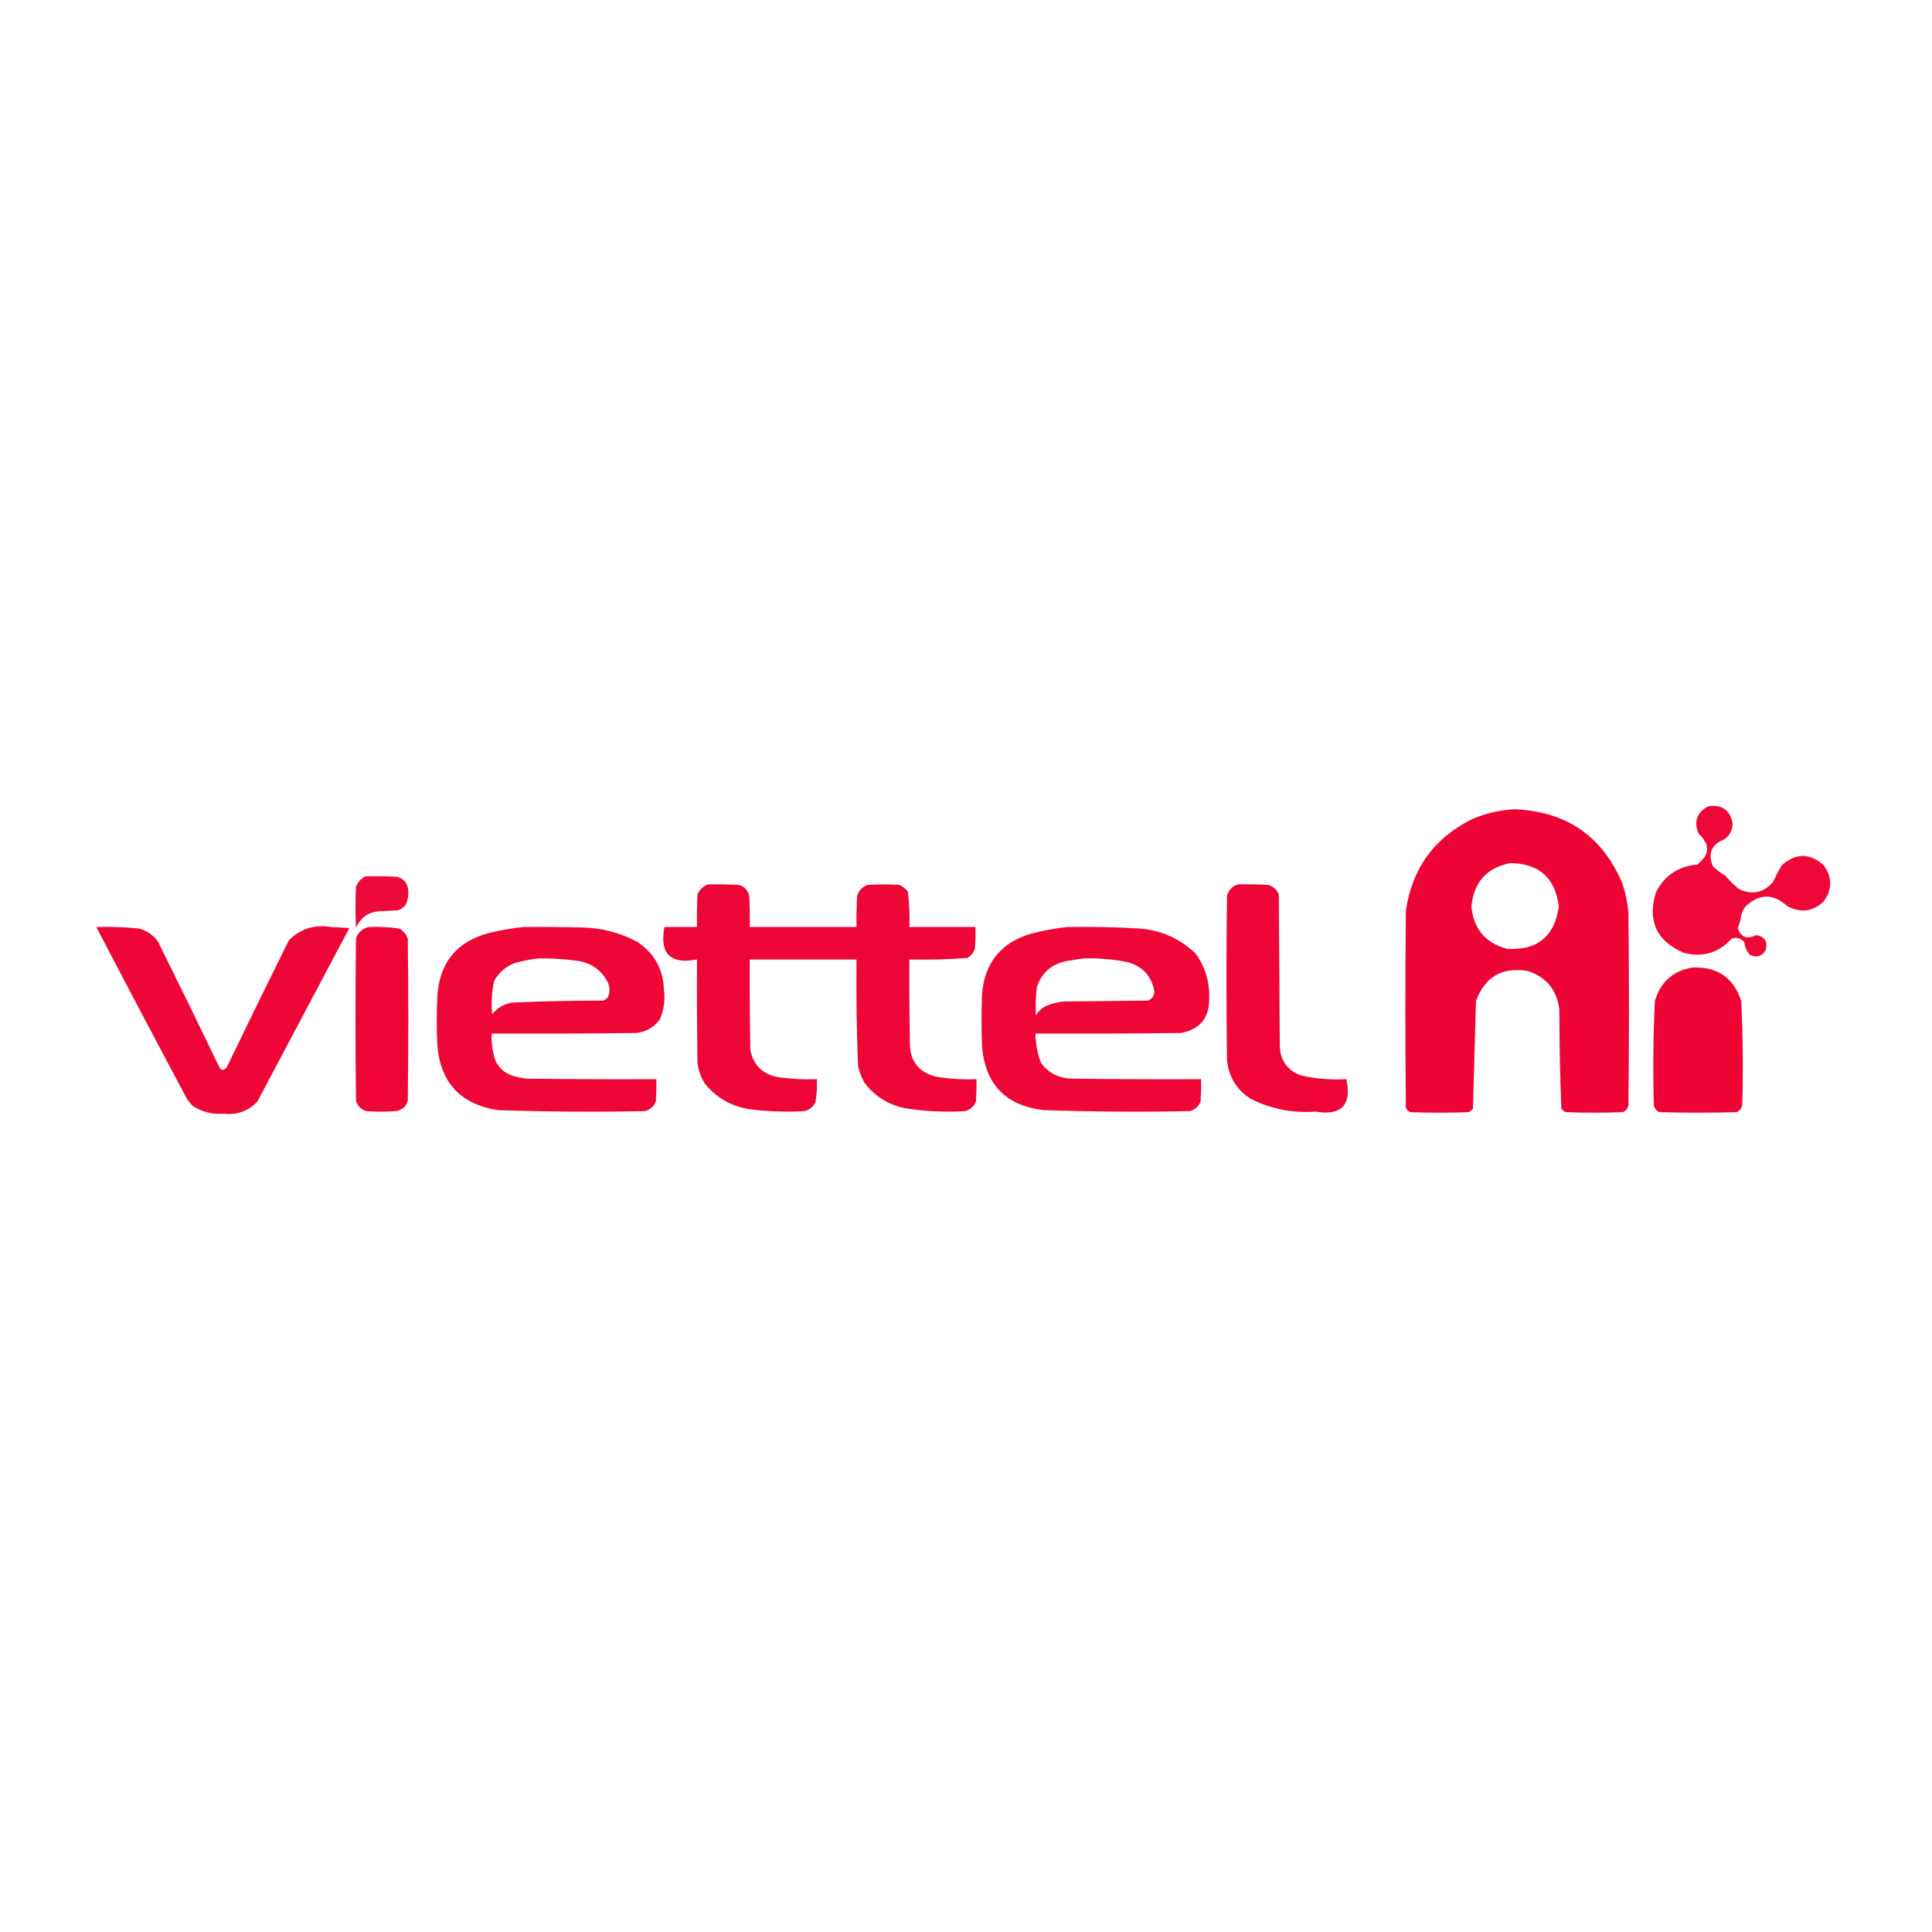 <svg xmlns="http://www.w3.org/2000/svg" xmlns:xlink="http://www.w3.org/1999/xlink" width="150" zoomAndPan="magnify" viewBox="0 0 112.5 112.5" height="150" preserveAspectRatio="xMidYMid meet" version="1.0"><path fill="#ed0032" d="M 99.469 46.949 C 100.289 46.832 100.766 47.18 100.891 47.984 C 100.879 48.355 100.719 48.652 100.418 48.867 C 99.664 49.164 99.434 49.684 99.738 50.434 C 99.957 50.656 100.203 50.844 100.477 50.996 C 100.707 51.277 100.965 51.535 101.246 51.762 C 102.004 52.129 102.664 52 103.227 51.379 C 103.391 51.035 103.566 50.703 103.762 50.375 C 104.57 49.664 105.379 49.664 106.188 50.375 C 106.699 51.082 106.699 51.793 106.188 52.5 C 105.551 53.086 104.852 53.176 104.086 52.77 C 103.258 52.012 102.438 52.02 101.629 52.797 C 101.527 52.941 101.449 53.098 101.395 53.27 C 101.367 53.539 101.297 53.793 101.188 54.039 C 101.367 54.582 101.723 54.719 102.25 54.449 C 102.766 54.535 102.953 54.828 102.812 55.336 C 102.594 55.695 102.285 55.781 101.898 55.602 C 101.707 55.395 101.602 55.148 101.57 54.863 C 101.359 54.625 101.113 54.555 100.832 54.656 C 100.074 55.492 99.148 55.766 98.051 55.484 C 96.461 54.801 95.918 53.633 96.422 51.969 C 96.914 50.988 97.715 50.445 98.82 50.344 C 99.57 49.785 99.598 49.188 98.906 48.543 C 98.617 47.836 98.805 47.301 99.469 46.949 Z M 99.469 46.949 " fill-opacity="0.967" fill-rule="evenodd"/><path fill="#ed0032" d="M 88.227 47.125 C 91.227 47.258 93.305 48.695 94.469 51.438 C 94.656 51.996 94.773 52.566 94.824 53.152 C 94.863 56.895 94.863 60.637 94.824 64.375 C 94.777 64.559 94.668 64.688 94.5 64.762 C 93.395 64.801 92.289 64.801 91.184 64.762 C 91.078 64.715 90.988 64.645 90.918 64.555 C 90.84 62.629 90.801 60.699 90.801 58.766 C 90.656 57.652 90.055 56.914 88.996 56.547 C 87.488 56.281 86.469 56.863 85.945 58.293 C 85.891 60.383 85.828 62.469 85.77 64.555 C 85.699 64.645 85.609 64.715 85.504 64.762 C 84.379 64.801 83.254 64.801 82.129 64.762 C 82 64.711 81.914 64.621 81.863 64.496 C 81.824 60.676 81.824 56.852 81.863 53.035 C 82.223 50.57 83.516 48.785 85.738 47.688 C 86.543 47.348 87.371 47.16 88.227 47.125 Z M 87.93 50.258 C 89.621 50.273 90.57 51.121 90.77 52.797 C 90.516 54.539 89.508 55.355 87.75 55.25 C 86.496 54.91 85.805 54.09 85.68 52.797 C 85.809 51.387 86.559 50.543 87.93 50.258 Z M 87.93 50.258 " fill-opacity="0.987" fill-rule="evenodd"/><path fill="#ed0032" d="M 21.293 51.023 C 21.902 51.016 22.516 51.023 23.125 51.055 C 23.453 51.145 23.66 51.348 23.746 51.676 C 23.809 52.023 23.77 52.359 23.629 52.68 C 23.516 52.832 23.367 52.941 23.184 53.004 C 22.809 53.023 22.434 53.043 22.062 53.062 C 21.418 53.121 20.973 53.449 20.73 54.039 C 20.688 53.23 20.688 52.422 20.73 51.617 C 20.848 51.348 21.035 51.152 21.293 51.023 Z M 21.293 51.023 " fill-opacity="0.961" fill-rule="evenodd"/><path fill="#ed0032" d="M 41.234 51.496 C 41.828 51.488 42.418 51.496 43.012 51.527 C 43.359 51.621 43.566 51.848 43.633 52.207 C 43.66 52.797 43.672 53.387 43.66 53.98 C 45.734 53.98 47.805 53.98 49.875 53.98 C 49.867 53.387 49.875 52.797 49.906 52.207 C 49.988 51.867 50.195 51.641 50.527 51.527 C 51.137 51.488 51.75 51.488 52.363 51.527 C 52.562 51.609 52.73 51.738 52.863 51.91 C 52.949 52.594 52.98 53.285 52.953 53.98 C 54.234 53.98 55.52 53.98 56.801 53.98 C 56.809 54.395 56.801 54.805 56.77 55.219 C 56.699 55.469 56.551 55.656 56.328 55.781 C 55.207 55.867 54.082 55.895 52.953 55.871 C 52.945 57.504 52.953 59.137 52.984 60.773 C 52.996 61.797 53.5 62.438 54.492 62.691 C 55.273 62.824 56.062 62.875 56.859 62.84 C 56.867 63.273 56.859 63.707 56.828 64.141 C 56.715 64.43 56.508 64.617 56.207 64.699 C 55.016 64.773 53.832 64.715 52.656 64.523 C 51.684 64.309 50.902 63.809 50.32 63.02 C 50.156 62.719 50.035 62.406 49.965 62.07 C 49.879 60.004 49.852 57.938 49.875 55.871 C 47.805 55.871 45.734 55.871 43.66 55.871 C 43.652 57.621 43.66 59.375 43.691 61.125 C 43.844 61.949 44.328 62.473 45.141 62.691 C 45.945 62.824 46.754 62.871 47.566 62.84 C 47.59 63.297 47.562 63.75 47.48 64.199 C 47.344 64.453 47.137 64.621 46.855 64.699 C 45.77 64.762 44.684 64.723 43.602 64.582 C 42.547 64.406 41.688 63.902 41.027 63.078 C 40.809 62.711 40.668 62.316 40.613 61.895 C 40.586 59.887 40.574 57.879 40.586 55.871 C 39.027 56.164 38.395 55.535 38.691 53.98 C 39.32 53.98 39.953 53.98 40.586 53.98 C 40.574 53.348 40.586 52.719 40.613 52.09 C 40.738 51.797 40.945 51.598 41.234 51.496 Z M 41.234 51.496 " fill-opacity="0.978" fill-rule="evenodd"/><path fill="#ed0032" d="M 72.07 51.496 C 72.66 51.488 73.254 51.496 73.844 51.527 C 74.145 51.609 74.352 51.797 74.465 52.09 C 74.484 55.043 74.504 57.996 74.523 60.949 C 74.57 61.797 74.992 62.359 75.797 62.633 C 76.656 62.82 77.523 62.887 78.402 62.84 C 78.715 64.352 78.109 64.98 76.598 64.73 C 75.273 64.824 74.02 64.578 72.84 63.992 C 72.008 63.461 71.543 62.703 71.449 61.719 C 71.406 58.527 71.406 55.336 71.449 52.148 C 71.547 51.82 71.754 51.605 72.07 51.496 Z M 72.07 51.496 " fill-opacity="0.98" fill-rule="evenodd"/><path fill="#ed0032" d="M 5.609 53.98 C 6.438 53.953 7.27 53.984 8.094 54.066 C 8.543 54.188 8.906 54.434 9.188 54.805 C 10.387 57.219 11.57 59.641 12.738 62.07 C 12.867 62.355 13.023 62.375 13.211 62.133 C 14.402 59.66 15.605 57.199 16.824 54.746 C 17.5 54.078 18.32 53.82 19.277 53.98 C 19.633 54 19.988 54.02 20.344 54.039 C 18.559 57.406 16.773 60.773 14.988 64.141 C 14.453 64.707 13.793 64.941 13.004 64.848 C 12.359 64.898 11.77 64.75 11.23 64.406 C 11.113 64.285 11.008 64.156 10.906 64.023 C 9.121 60.68 7.355 57.332 5.609 53.98 Z M 5.609 53.98 " fill-opacity="0.974" fill-rule="evenodd"/><path fill="#ed0032" d="M 21.469 53.98 C 22.062 53.957 22.656 53.984 23.242 54.066 C 23.5 54.203 23.668 54.41 23.746 54.688 C 23.785 57.82 23.785 60.949 23.746 64.082 C 23.652 64.434 23.426 64.637 23.066 64.699 C 22.496 64.742 21.922 64.742 21.352 64.699 C 21.023 64.613 20.816 64.406 20.73 64.082 C 20.688 60.93 20.688 57.777 20.73 54.629 C 20.863 54.281 21.109 54.066 21.469 53.98 Z M 21.469 53.98 " fill-opacity="0.98" fill-rule="evenodd"/><path fill="#ed0032" d="M 30.465 53.98 C 31.609 53.969 32.754 53.98 33.898 54.008 C 35.031 54.031 36.094 54.305 37.094 54.836 C 38.098 55.492 38.621 56.43 38.66 57.641 C 38.742 58.234 38.66 58.805 38.426 59.355 C 38.082 59.824 37.621 60.09 37.035 60.152 C 34.23 60.184 31.43 60.191 28.629 60.184 C 28.602 60.707 28.672 61.219 28.836 61.719 C 29.027 62.164 29.352 62.469 29.812 62.633 C 30.086 62.711 30.363 62.77 30.641 62.809 C 33.168 62.84 35.691 62.852 38.219 62.84 C 38.227 63.273 38.219 63.707 38.188 64.141 C 38.074 64.43 37.867 64.617 37.566 64.699 C 34.703 64.758 31.844 64.738 28.984 64.641 C 26.805 64.297 25.629 63.027 25.465 60.832 C 25.422 59.887 25.422 58.941 25.465 57.996 C 25.598 56.012 26.633 54.781 28.57 54.305 C 29.203 54.156 29.836 54.047 30.465 53.98 Z M 31.352 55.809 C 32.066 55.797 32.773 55.84 33.484 55.93 C 34.367 56.02 35.008 56.453 35.406 57.227 C 35.516 57.504 35.516 57.781 35.406 58.055 C 35.332 58.148 35.246 58.215 35.141 58.262 C 33.363 58.266 31.586 58.305 29.812 58.379 C 29.336 58.465 28.953 58.691 28.66 59.059 C 28.594 58.402 28.633 57.75 28.777 57.109 C 29.055 56.617 29.457 56.273 29.992 56.074 C 30.445 55.949 30.898 55.859 31.352 55.809 Z M 31.352 55.809 " fill-opacity="0.975" fill-rule="evenodd"/><path fill="#ed0032" d="M 62.125 53.98 C 63.527 53.957 64.93 53.984 66.328 54.066 C 67.602 54.16 68.695 54.645 69.613 55.516 C 70.172 56.285 70.438 57.152 70.41 58.113 C 70.43 59.27 69.875 59.949 68.754 60.152 C 65.934 60.184 63.113 60.191 60.293 60.184 C 60.301 60.773 60.41 61.344 60.617 61.895 C 61.051 62.473 61.633 62.777 62.363 62.809 C 64.887 62.84 67.414 62.852 69.938 62.84 C 69.949 63.273 69.938 63.707 69.91 64.141 C 69.793 64.43 69.586 64.617 69.289 64.699 C 66.445 64.758 63.605 64.738 60.766 64.641 C 58.566 64.379 57.375 63.148 57.184 60.949 C 57.145 59.926 57.145 58.902 57.184 57.879 C 57.336 56.051 58.293 54.879 60.055 54.363 C 60.746 54.184 61.434 54.055 62.125 53.98 Z M 63.074 55.809 C 63.93 55.785 64.777 55.852 65.617 56.016 C 66.508 56.246 67.043 56.809 67.215 57.699 C 67.223 57.969 67.105 58.156 66.859 58.262 C 65.203 58.281 63.547 58.301 61.891 58.32 C 61.52 58.363 61.164 58.461 60.824 58.617 C 60.617 58.746 60.449 58.91 60.32 59.117 C 60.289 58.566 60.309 58.016 60.379 57.465 C 60.664 56.629 61.25 56.125 62.125 55.957 C 62.449 55.906 62.766 55.855 63.074 55.809 Z M 63.074 55.809 " fill-opacity="0.975" fill-rule="evenodd"/><path fill="#ed0032" d="M 98.523 56.344 C 99.98 56.266 100.938 56.914 101.395 58.293 C 101.488 60.297 101.508 62.305 101.453 64.316 C 101.422 64.523 101.312 64.672 101.129 64.762 C 99.629 64.801 98.129 64.801 96.629 64.762 C 96.461 64.688 96.352 64.559 96.305 64.375 C 96.246 62.344 96.266 60.316 96.363 58.293 C 96.684 57.191 97.402 56.543 98.523 56.344 Z M 98.523 56.344 " fill-opacity="0.981" fill-rule="evenodd"/></svg>